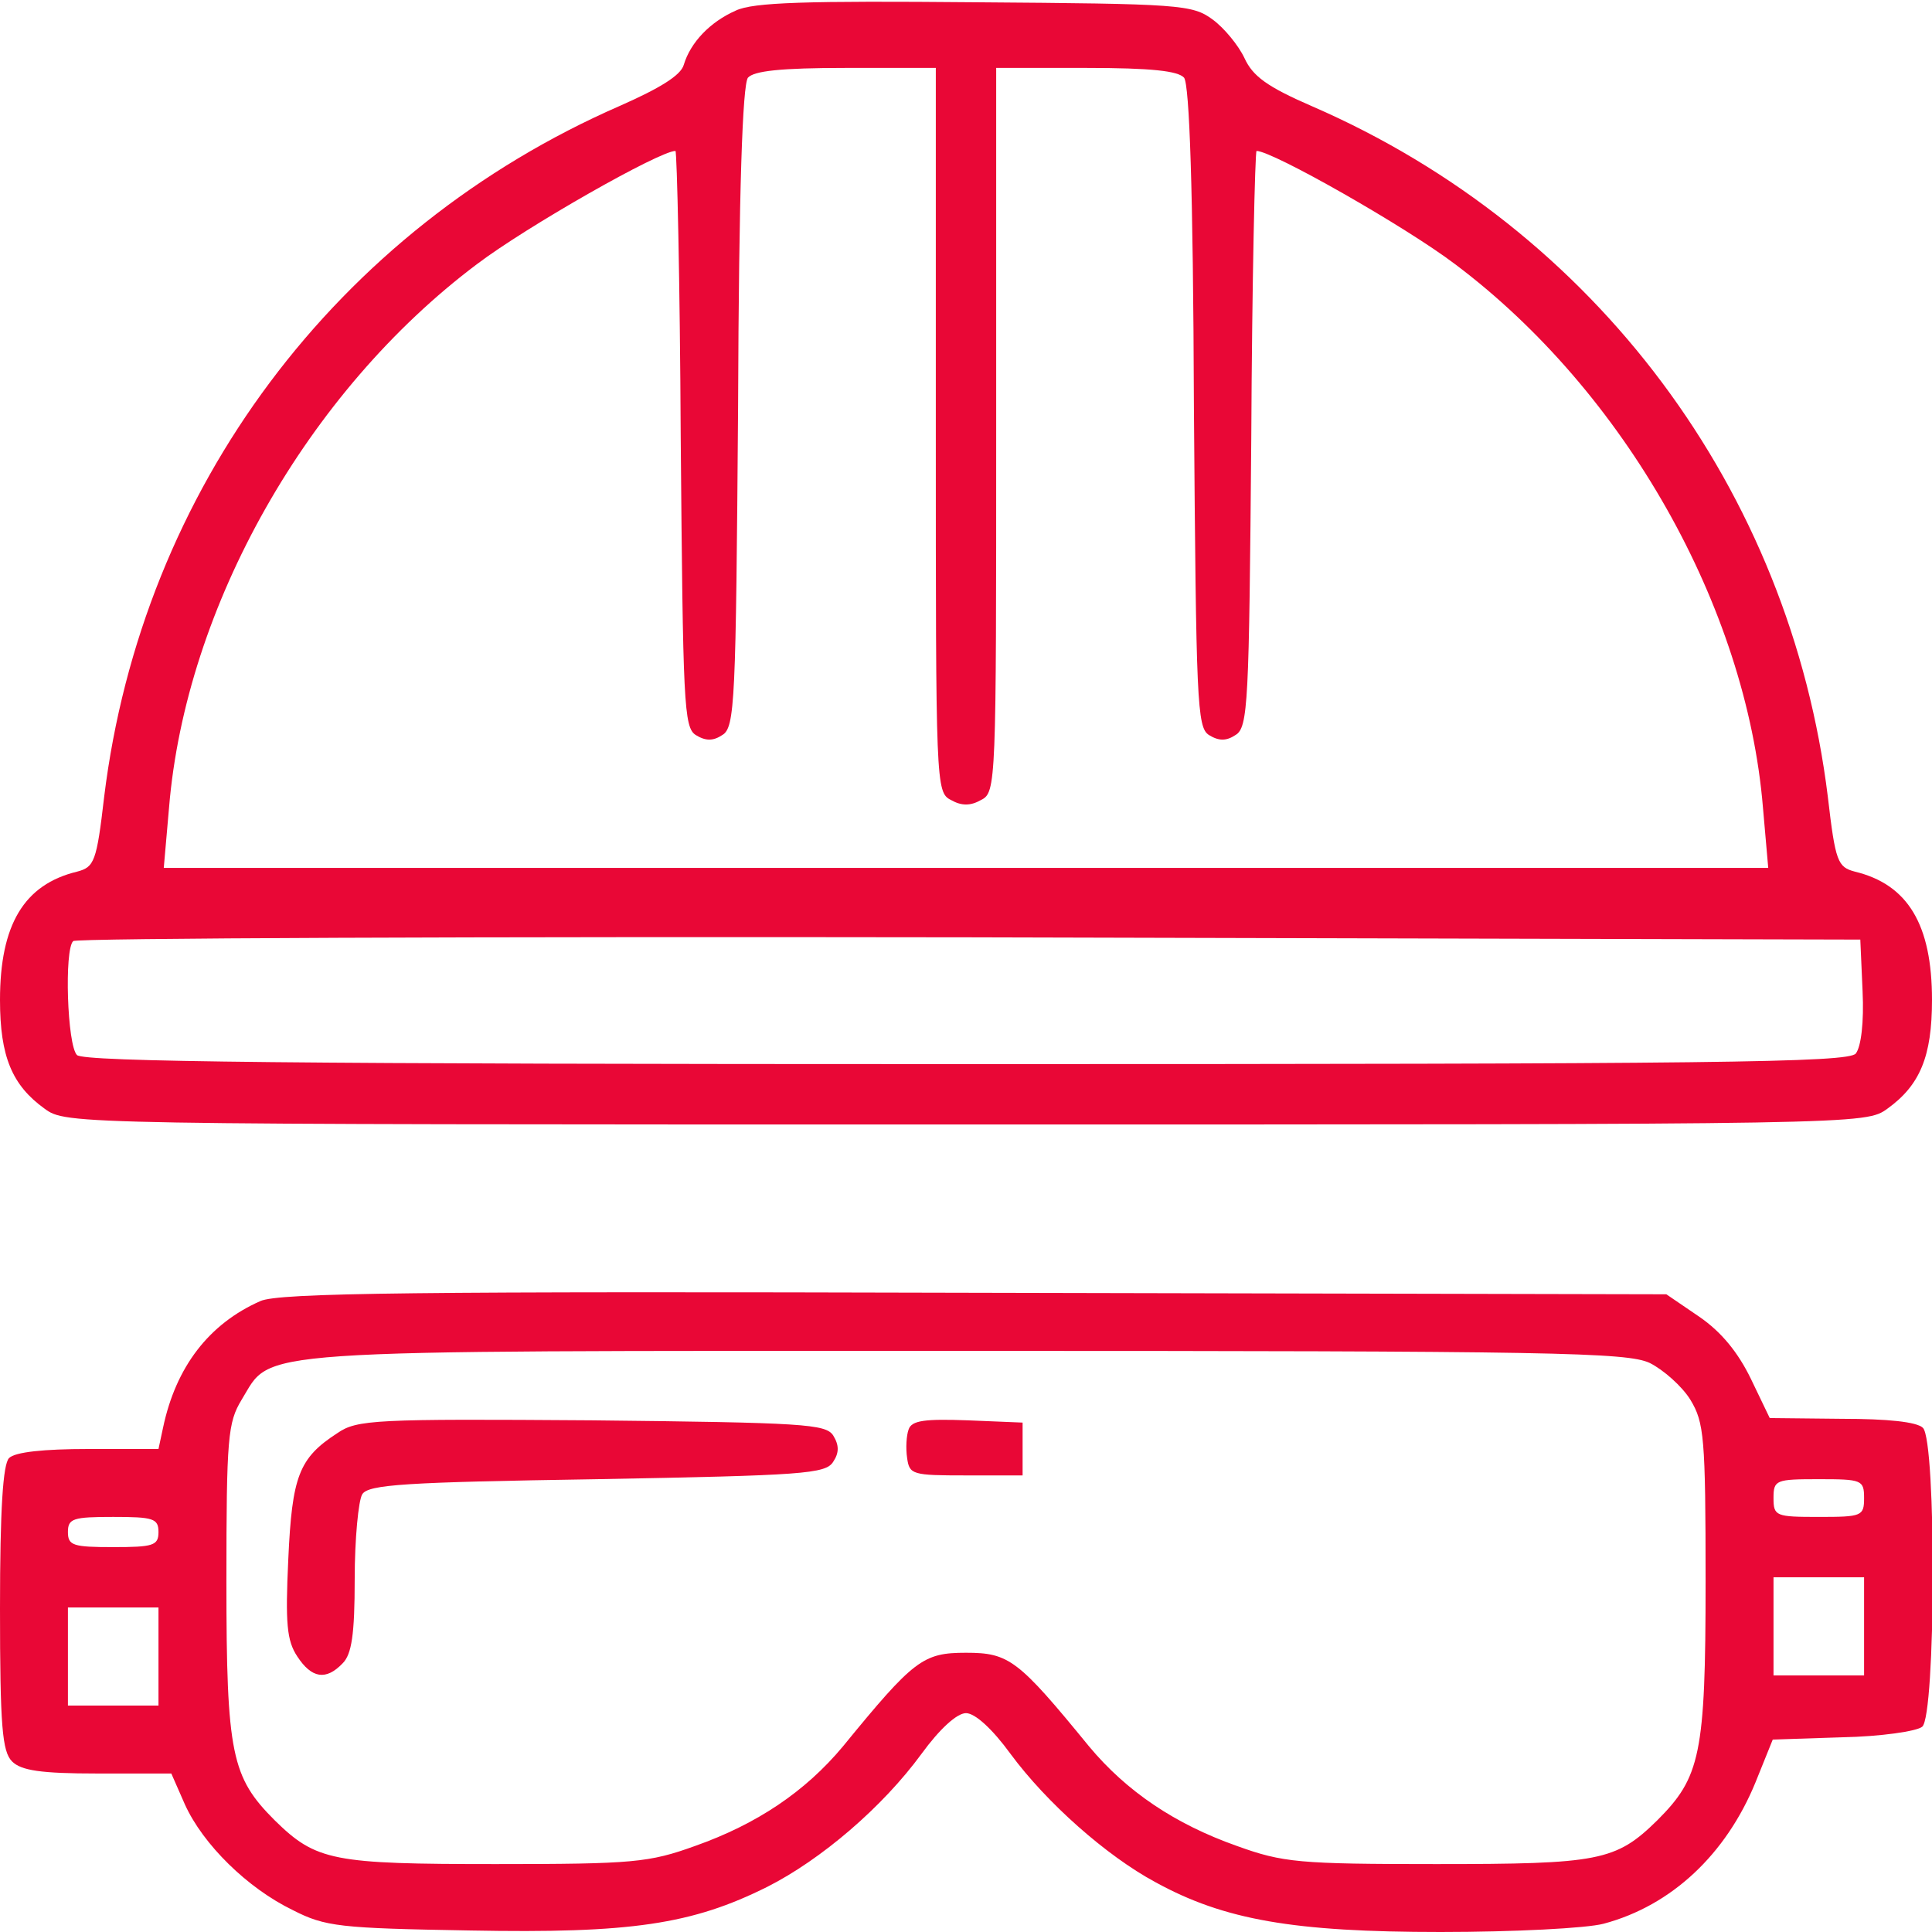 <svg
                class="beneficios-imagem"
                version="1.0"
                xmlns="http://www.w3.org/2000/svg"
                width="256pt"
                height="256pt"
                viewBox="0 0 256 256"
                preserveAspectRatio="xMidYMid meet"
              >
                <g
                  transform="translate(0,256) scale(0.1,-0.1)"
                  fill="#e90736"
                  stroke="none"
                >
                  <path
                    d="M975 2546 c-34 -15 -60 -42 -69 -72 -4 -14 -32 -31 -84 -54 -376
                                    -164 -634 -508 -684 -916 -10 -86 -13 -93 -36 -99 -70 -17 -102 -70 -102 -170
                                    0 -75 16 -113 59 -144 29 -21 30 -21 1221 -21 1191 0 1192 0 1221 21 43 31 59
                                    69 59 144 0 100 -32 153 -102 170 -23 6 -26 13 -36 99 -50 407 -308 752 -683
                                    915 -60 26 -79 40 -90 64 -8 17 -27 40 -42 51 -27 20 -43 21 -315 23 -223 2
                                    -294 0 -317 -11z m265 -556 c0 -469 0 -480 20 -490 14 -8 26 -8 40 0 20 10 20
                                    21 20 490 l0 480 119 0 c87 0 122 -4 130 -13 7 -10 12 -145 13 -437 3 -390 4
                                    -424 20 -434 13 -8 23 -8 35 0 17 10 18 42 21 393 1 209 5 381 7 381 21 0 197
                                    -100 263 -150 225 -169 386 -454 408 -720 l7 -80 -1063 0 -1063 0 7 80 c22
                                    266 183 551 408 720 66 50 242 150 263 150 2 0 6 -172 7 -381 3 -351 4 -383
                                    20 -393 13 -8 23 -8 35 0 17 10 18 44 21 434 1 292 6 427 13 437 8 9 43 13
                                    130 13 l119 0 0 -480z m1228 -743 c2 -42 -2 -74 -9 -83 -10 -12 -186 -14
                                    -1178 -14 -894 0 -1170 3 -1179 12 -13 13 -17 140 -5 151 3 4 538 6 1187 5
                                    l1181 -3 3 -68z"
                  />
                  <path
                    d="M345 836 c-68 -30 -112 -87 -129 -168 l-6 -28 -93 0 c-59 0 -97 -4
                                    -105 -12 -8 -8 -12 -67 -12 -199 0 -157 3 -190 16 -203 12 -12 38 -16 113 -16
                                    l98 0 18 -41 c24 -53 83 -111 143 -140 43 -22 62 -24 235 -27 213 -4 294 8
                                    394 58 71 36 152 105 204 176 24 33 47 54 59 54 12 0 35 -21 59 -54 48 -65
                                    127 -135 192 -170 91 -50 183 -66 378 -66 97 0 194 5 216 11 90 24 162 92 201
                                    187 l23 57 92 3 c51 1 99 8 106 14 18 14 19 378 1 396 -8 8 -47 12 -107 12
                                    l-96 1 -25 52 c-17 35 -39 62 -68 82 l-44 30 -916 2 c-741 2 -923 0 -947 -11z
                                    m1841 -82 c18 -9 43 -31 54 -49 18 -30 20 -49 20 -241 0 -229 -7 -259 -64
                                    -316 -55 -54 -77 -58 -293 -58 -182 0 -203 2 -264 24 -82 29 -146 72 -196 132
                                    -94 115 -106 124 -163 124 -57 0 -69 -9 -163 -124 -50 -60 -114 -103 -196
                                    -132 -61 -22 -82 -24 -264 -24 -216 0 -238 4 -293 58 -57 57 -64 87 -64 316 0
                                    192 2 211 20 241 42 68 -8 65 958 65 782 0 878 -2 908 -16z m284 -179 c0 -24
                                    -3 -25 -60 -25 -57 0 -60 1 -60 25 0 24 3 25 60 25 57 0 60 -1 60 -25z m-2260
                                    -45 c0 -18 -7 -20 -60 -20 -53 0 -60 2 -60 20 0 18 7 20 60 20 53 0 60 -2 60
                                    -20z m2260 -125 l0 -65 -60 0 -60 0 0 65 0 65 60 0 60 0 0 -65z m-2260 -40 l0
                                    -65 -60 0 -60 0 0 65 0 65 60 0 60 0 0 -65z"
                  />
                  <path
                    d="M447 661 c-51 -33 -60 -57 -65 -167 -4 -85 -2 -108 12 -129 19 -29
                                    38 -32 60 -9 12 12 16 38 16 112 0 53 5 104 10 112 8 13 57 16 311 20 273 5
                                    303 7 313 23 8 12 8 22 0 35 -10 15 -38 17 -320 20 -287 2 -311 1 -337 -17z"
                  />
                  <path
                    d="M1204 666 c-3 -8 -4 -25 -2 -38 3 -22 7 -23 78 -23 l75 0 0 35 0 35
                                    -73 3 c-56 2 -74 0 -78 -12z"
                  />
                </g>
              </svg>